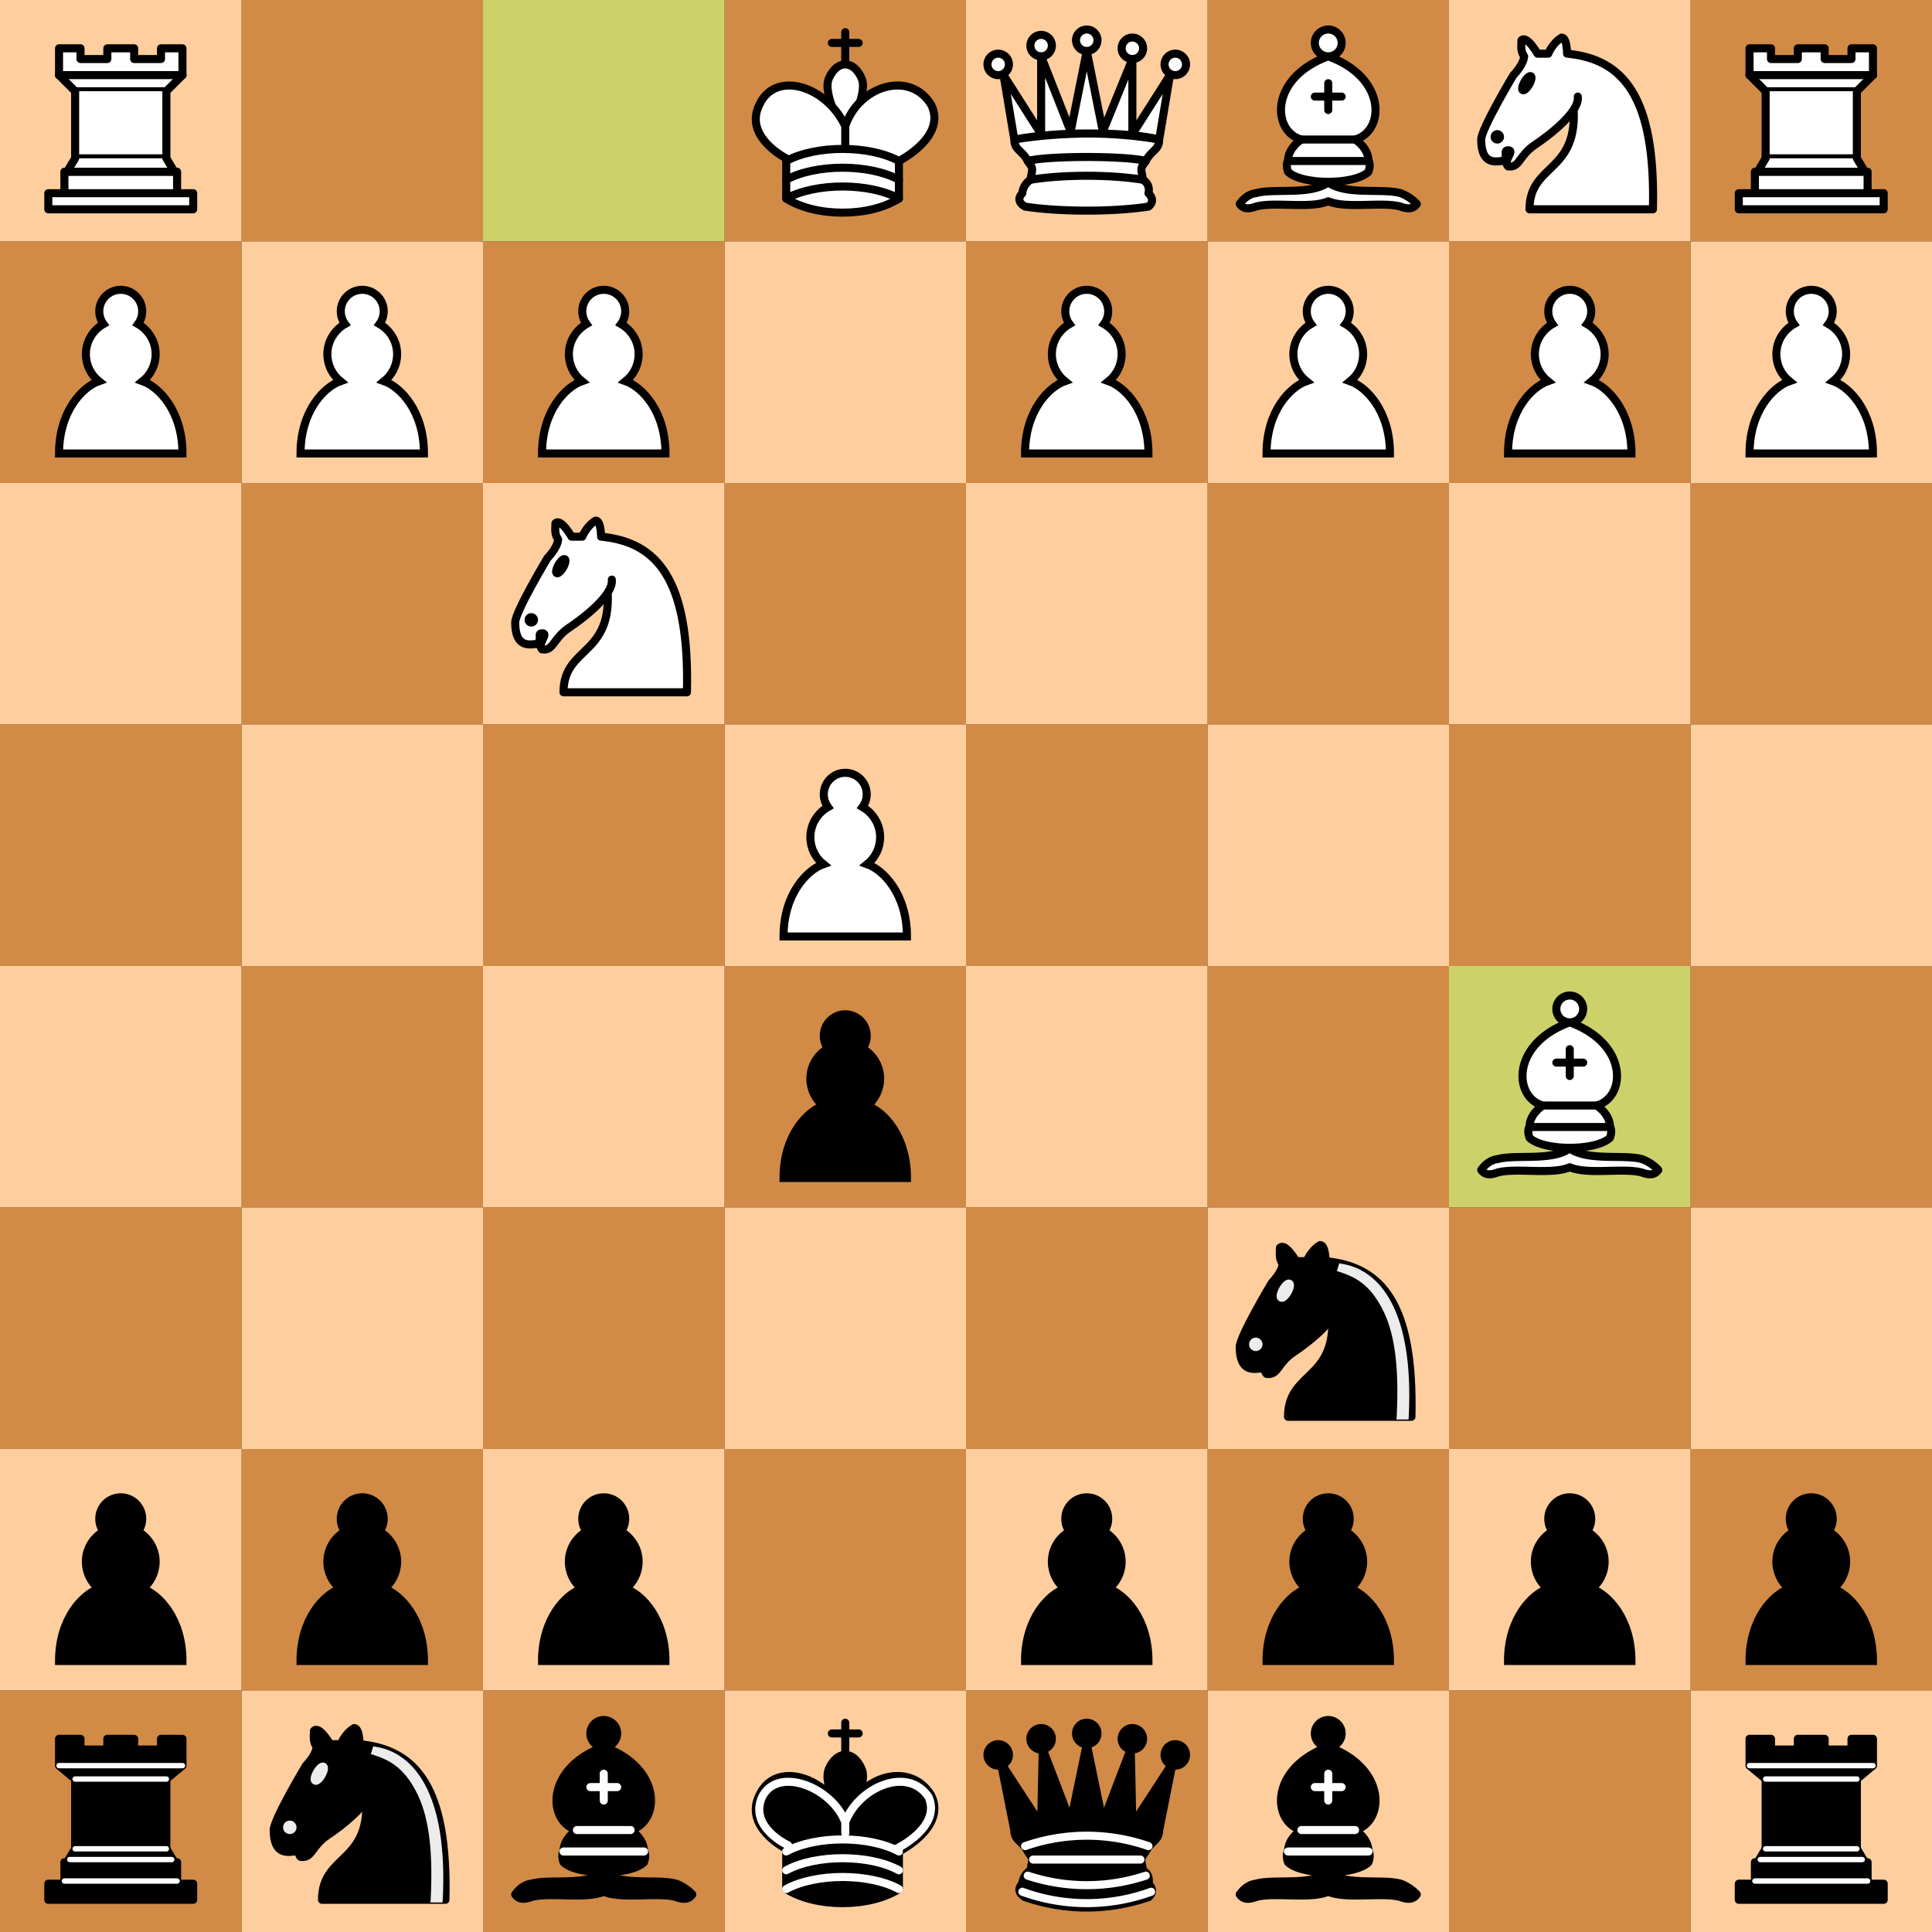 <svg xmlns="http://www.w3.org/2000/svg" xmlns:xlink="http://www.w3.org/1999/xlink" viewBox="0 0 360 360" width="350" height="350"><rect x="0" y="0" width="360" height="360" fill="#333333" stroke="none"/><desc><pre>r . b q k b n r
p p p p . p p p
. . n . . . . .
. B . . p . . .
. . . . P . . .
. . . . . N . .
P P P P . P P P
R N B Q K . . R</pre></desc><defs><g id="white-pawn" class="white pawn"><path d="M22.5 9c-2.21 0-4 1.79-4 4 0 .89.29 1.71.78 2.38C17.33 16.5 16 18.59 16 21c0 2.03.94 3.84 2.41 5.03-3 1.06-7.41 5.55-7.41 13.47h23c0-7.92-4.41-12.41-7.41-13.47 1.47-1.19 2.41-3 2.41-5.03 0-2.41-1.33-4.5-3.28-5.62.49-.67.78-1.49.78-2.38 0-2.21-1.79-4-4-4z" fill="#fff" stroke="#000" stroke-width="1.5" stroke-linecap="round" /></g><g id="white-knight" class="white knight" fill="none" fill-rule="evenodd" stroke="#000" stroke-width="1.5" stroke-linecap="round" stroke-linejoin="round"><path d="M 22,10 C 32.5,11 38.5,18 38,39 L 15,39 C 15,30 25,32.5 23,18" style="fill:#ffffff; stroke:#000000;" /><path d="M 24,18 C 24.38,20.91 18.45,25.37 16,27 C 13,29 13.18,31.34 11,31 C 9.958,30.06 12.41,27.96 11,28 C 10,28 11.19,29.23 10,30 C 9,30 5.997,31 6,26 C 6,24 12,14 12,14 C 12,14 13.89,12.1 14,10.5 C 13.27,9.506 13.5,8.5 13.5,7.5 C 14.5,6.5 16.5,10 16.5,10 L 18.5,10 C 18.5,10 19.28,8.008 21,7 C 22,7 22,10 22,10" style="fill:#ffffff; stroke:#000000;" /><path d="M 9.5 25.5 A 0.5 0.5 0 1 1 8.5,25.5 A 0.5 0.5 0 1 1 9.5 25.5 z" style="fill:#000000; stroke:#000000;" /><path d="M 15 15.5 A 0.5 1.5 0 1 1 14,15.5 A 0.5 1.5 0 1 1 15 15.5 z" transform="matrix(0.866,0.5,-0.5,0.866,9.693,-5.173)" style="fill:#000000; stroke:#000000;" /></g><g id="white-bishop" class="white bishop" fill="none" fill-rule="evenodd" stroke="#000" stroke-width="1.5" stroke-linecap="round" stroke-linejoin="round"><g fill="#fff" stroke-linecap="butt"><path d="M9 36c3.39-.97 10.11.43 13.5-2 3.39 2.43 10.11 1.03 13.5 2 0 0 1.65.54 3 2-.68.97-1.65.99-3 .5-3.39-.97-10.11.46-13.5-1-3.39 1.46-10.11.03-13.5 1-1.354.49-2.323.47-3-.5 1.354-1.94 3-2 3-2zM15 32c2.5 2.5 12.5 2.5 15 0 .5-1.5 0-2 0-2 0-2.5-2.5-4-2.5-4 5.5-1.5 6-11.5-5-15.5-11 4-10.5 14-5 15.5 0 0-2.5 1.5-2.5 4 0 0-.5.5 0 2zM25 8a2.5 2.5 0 1 1-5 0 2.5 2.5 0 1 1 5 0z" /></g><path d="M17.5 26h10M15 30h15m-7.5-14.5v5M20 18h5" stroke-linejoin="miter" /></g><g id="white-rook" class="white rook" fill="#fff" fill-rule="evenodd" stroke="#000" stroke-width="1.5" stroke-linecap="round" stroke-linejoin="round"><path d="M9 39h27v-3H9v3zM12 36v-4h21v4H12zM11 14V9h4v2h5V9h5v2h5V9h4v5" stroke-linecap="butt" /><path d="M34 14l-3 3H14l-3-3" /><path d="M31 17v12.5H14V17" stroke-linecap="butt" stroke-linejoin="miter" /><path d="M31 29.5l1.5 2.5h-20l1.5-2.5" /><path d="M11 14h23" fill="none" stroke-linejoin="miter" /></g><g id="white-queen" class="white queen" fill="#fff" fill-rule="evenodd" stroke="#000" stroke-width="1.5" stroke-linecap="round" stroke-linejoin="round"><path d="M8 12a2 2 0 1 1-4 0 2 2 0 1 1 4 0zM24.5 7.5a2 2 0 1 1-4 0 2 2 0 1 1 4 0zM41 12a2 2 0 1 1-4 0 2 2 0 1 1 4 0zM16 8.5a2 2 0 1 1-4 0 2 2 0 1 1 4 0zM33 9a2 2 0 1 1-4 0 2 2 0 1 1 4 0z" /><path d="M9 26c8.5-1.5 21-1.5 27 0l2-12-7 11V11l-5.5 13.5-3-15-3 15-5.5-14V25L7 14l2 12zM9 26c0 2 1.5 2 2.5 4 1 1.5 1 1 .5 3.5-1.5 1-1.5 2.5-1.5 2.5-1.5 1.5.5 2.5.5 2.5 6.5 1 16.5 1 23 0 0 0 1.5-1 0-2.5 0 0 .5-1.5-1-2.5-.5-2.5-.5-2 .5-3.5 1-2 2.5-2 2.5-4-8.5-1.5-18.5-1.5-27 0z" stroke-linecap="butt" /><path d="M11.5 30c3.5-1 18.5-1 22 0M12 33.5c6-1 15-1 21 0" fill="none" /></g><g id="white-king" class="white king" fill="none" fill-rule="evenodd" stroke="#000" stroke-width="1.5" stroke-linecap="round" stroke-linejoin="round"><path d="M22.5 11.63V6M20 8h5" stroke-linejoin="miter" /><path d="M22.5 25s4.5-7.5 3-10.5c0 0-1-2.5-3-2.5s-3 2.5-3 2.5c-1.5 3 3 10.5 3 10.5" fill="#fff" stroke-linecap="butt" stroke-linejoin="miter" /><path d="M11.5 37c5.5 3.5 15.5 3.5 21 0v-7s9-4.5 6-10.5c-4-6.5-13.5-3.5-16 4V27v-3.5c-3.5-7.5-13-10.5-16-4-3 6 5 10 5 10V37z" fill="#fff" /><path d="M11.5 30c5.5-3 15.5-3 21 0m-21 3.5c5.5-3 15.5-3 21 0m-21 3.5c5.5-3 15.5-3 21 0" /></g><g id="black-pawn" class="black pawn"><path d="M22.5 9c-2.21 0-4 1.79-4 4 0 .89.29 1.71.78 2.38C17.33 16.5 16 18.59 16 21c0 2.03.94 3.84 2.41 5.03-3 1.06-7.41 5.55-7.41 13.47h23c0-7.92-4.41-12.41-7.41-13.47 1.47-1.19 2.41-3 2.41-5.03 0-2.41-1.33-4.5-3.28-5.62.49-.67.78-1.49.78-2.38 0-2.21-1.79-4-4-4z" fill="#000" stroke="#000" stroke-width="1.5" stroke-linecap="round" /></g><g id="black-knight" class="black knight" fill="none" fill-rule="evenodd" stroke="#000" stroke-width="1.5" stroke-linecap="round" stroke-linejoin="round"><path d="M 22,10 C 32.5,11 38.5,18 38,39 L 15,39 C 15,30 25,32.5 23,18" style="fill:#000000; stroke:#000000;" /><path d="M 24,18 C 24.38,20.91 18.45,25.37 16,27 C 13,29 13.18,31.34 11,31 C 9.958,30.06 12.41,27.96 11,28 C 10,28 11.19,29.23 10,30 C 9,30 5.997,31 6,26 C 6,24 12,14 12,14 C 12,14 13.89,12.1 14,10.5 C 13.27,9.506 13.5,8.5 13.5,7.5 C 14.5,6.5 16.5,10 16.5,10 L 18.5,10 C 18.5,10 19.28,8.008 21,7 C 22,7 22,10 22,10" style="fill:#000000; stroke:#000000;" /><path d="M 9.5 25.5 A 0.5 0.5 0 1 1 8.5,25.5 A 0.5 0.5 0 1 1 9.5 25.5 z" style="fill:#ececec; stroke:#ececec;" /><path d="M 15 15.5 A 0.5 1.5 0 1 1 14,15.5 A 0.5 1.5 0 1 1 15 15.5 z" transform="matrix(0.866,0.5,-0.5,0.866,9.693,-5.173)" style="fill:#ececec; stroke:#ececec;" /><path d="M 24.55,10.4 L 24.1,11.85 L 24.6,12 C 27.75,13 30.25,14.49 32.5,18.75 C 34.75,23.01 35.75,29.06 35.25,39 L 35.2,39.5 L 37.45,39.5 L 37.5,39 C 38,28.94 36.62,22.15 34.25,17.66 C 31.88,13.17 28.46,11.02 25.06,10.5 L 24.55,10.4 z " style="fill:#ececec; stroke:none;" /></g><g id="black-bishop" class="black bishop" fill="none" fill-rule="evenodd" stroke="#000" stroke-width="1.5" stroke-linecap="round" stroke-linejoin="round"><path d="M9 36c3.39-.97 10.11.43 13.5-2 3.39 2.43 10.11 1.03 13.5 2 0 0 1.65.54 3 2-.68.97-1.65.99-3 .5-3.39-.97-10.11.46-13.5-1-3.39 1.46-10.11.03-13.5 1-1.354.49-2.323.47-3-.5 1.354-1.94 3-2 3-2zm6-4c2.5 2.5 12.5 2.5 15 0 .5-1.5 0-2 0-2 0-2.5-2.5-4-2.5-4 5.5-1.5 6-11.5-5-15.5-11 4-10.5 14-5 15.5 0 0-2.5 1.5-2.5 4 0 0-.5.5 0 2zM25 8a2.5 2.5 0 1 1-5 0 2.5 2.5 0 1 1 5 0z" fill="#000" stroke-linecap="butt" /><path d="M17.5 26h10M15 30h15m-7.5-14.5v5M20 18h5" stroke="#fff" stroke-linejoin="miter" /></g><g id="black-rook" class="black rook" fill="#000" fill-rule="evenodd" stroke="#000" stroke-width="1.5" stroke-linecap="round" stroke-linejoin="round"><path d="M9 39h27v-3H9v3zM12.5 32l1.5-2.5h17l1.5 2.5h-20zM12 36v-4h21v4H12z" stroke-linecap="butt" /><path d="M14 29.5v-13h17v13H14z" stroke-linecap="butt" stroke-linejoin="miter" /><path d="M14 16.5L11 14h23l-3 2.5H14zM11 14V9h4v2h5V9h5v2h5V9h4v5H11z" stroke-linecap="butt" /><path d="M12 35.5h21M13 31.5h19M14 29.5h17M14 16.5h17M11 14h23" fill="none" stroke="#fff" stroke-width="1" stroke-linejoin="miter" /></g><g id="black-queen" class="black queen" fill="#000" fill-rule="evenodd" stroke="#000" stroke-width="1.5" stroke-linecap="round" stroke-linejoin="round"><g fill="#000" stroke="none"><circle cx="6" cy="12" r="2.75" /><circle cx="14" cy="9" r="2.75" /><circle cx="22.5" cy="8" r="2.75" /><circle cx="31" cy="9" r="2.75" /><circle cx="39" cy="12" r="2.75" /></g><path d="M9 26c8.5-1.5 21-1.5 27 0l2.5-12.5L31 25l-.3-14.1-5.2 13.6-3-14.5-3 14.5-5.2-13.6L14 25 6.5 13.5 9 26zM9 26c0 2 1.5 2 2.5 4 1 1.5 1 1 .5 3.5-1.5 1-1.5 2.5-1.5 2.5-1.5 1.5.5 2.5.5 2.5 6.5 1 16.5 1 23 0 0 0 1.5-1 0-2.5 0 0 .5-1.5-1-2.5-.5-2.5-.5-2 .5-3.5 1-2 2.5-2 2.5-4-8.5-1.5-18.5-1.5-27 0z" stroke-linecap="butt" /><path d="M11 38.5a35 35 1 0 0 23 0" fill="none" stroke-linecap="butt" /><path d="M11 29a35 35 1 0 1 23 0M12.5 31.5h20M11.5 34.5a35 35 1 0 0 22 0M10.5 37.5a35 35 1 0 0 24 0" fill="none" stroke="#fff" /></g><g id="black-king" class="black king" fill="none" fill-rule="evenodd" stroke="#000" stroke-width="1.5" stroke-linecap="round" stroke-linejoin="round"><path d="M22.5 11.63V6" stroke-linejoin="miter" /><path d="M22.5 25s4.5-7.5 3-10.5c0 0-1-2.5-3-2.5s-3 2.5-3 2.5c-1.5 3 3 10.5 3 10.5" fill="#000" stroke-linecap="butt" stroke-linejoin="miter" /><path d="M11.5 37c5.5 3.5 15.5 3.5 21 0v-7s9-4.5 6-10.5c-4-6.5-13.5-3.5-16 4V27v-3.5c-3.5-7.5-13-10.5-16-4-3 6 5 10 5 10V37z" fill="#000" /><path d="M20 8h5" stroke-linejoin="miter" /><path d="M32 29.5s8.5-4 6.03-9.65C34.15 14 25 18 22.5 24.5l.01 2.1-.01-2.1C20 18 9.906 14 6.997 19.85c-2.497 5.65 4.853 9 4.853 9M11.5 30c5.5-3 15.5-3 21 0m-21 3.5c5.5-3 15.5-3 21 0m-21 3.5c5.5-3 15.5-3 21 0" stroke="#fff" /></g></defs><rect x="315" y="0" width="45" height="45" class="square dark a1" stroke="none" fill="#d18b47" /><rect x="270" y="0" width="45" height="45" class="square light b1" stroke="none" fill="#ffce9e" /><rect x="225" y="0" width="45" height="45" class="square dark c1" stroke="none" fill="#d18b47" /><rect x="180" y="0" width="45" height="45" class="square light d1" stroke="none" fill="#ffce9e" /><rect x="135" y="0" width="45" height="45" class="square dark e1" stroke="none" fill="#d18b47" /><rect x="90" y="0" width="45" height="45" class="square light lastmove f1" stroke="none" fill="#cdd16a" /><rect x="45" y="0" width="45" height="45" class="square dark g1" stroke="none" fill="#d18b47" /><rect x="0" y="0" width="45" height="45" class="square light h1" stroke="none" fill="#ffce9e" /><rect x="315" y="45" width="45" height="45" class="square light a2" stroke="none" fill="#ffce9e" /><rect x="270" y="45" width="45" height="45" class="square dark b2" stroke="none" fill="#d18b47" /><rect x="225" y="45" width="45" height="45" class="square light c2" stroke="none" fill="#ffce9e" /><rect x="180" y="45" width="45" height="45" class="square dark d2" stroke="none" fill="#d18b47" /><rect x="135" y="45" width="45" height="45" class="square light e2" stroke="none" fill="#ffce9e" /><rect x="90" y="45" width="45" height="45" class="square dark f2" stroke="none" fill="#d18b47" /><rect x="45" y="45" width="45" height="45" class="square light g2" stroke="none" fill="#ffce9e" /><rect x="0" y="45" width="45" height="45" class="square dark h2" stroke="none" fill="#d18b47" /><rect x="315" y="90" width="45" height="45" class="square dark a3" stroke="none" fill="#d18b47" /><rect x="270" y="90" width="45" height="45" class="square light b3" stroke="none" fill="#ffce9e" /><rect x="225" y="90" width="45" height="45" class="square dark c3" stroke="none" fill="#d18b47" /><rect x="180" y="90" width="45" height="45" class="square light d3" stroke="none" fill="#ffce9e" /><rect x="135" y="90" width="45" height="45" class="square dark e3" stroke="none" fill="#d18b47" /><rect x="90" y="90" width="45" height="45" class="square light f3" stroke="none" fill="#ffce9e" /><rect x="45" y="90" width="45" height="45" class="square dark g3" stroke="none" fill="#d18b47" /><rect x="0" y="90" width="45" height="45" class="square light h3" stroke="none" fill="#ffce9e" /><rect x="315" y="135" width="45" height="45" class="square light a4" stroke="none" fill="#ffce9e" /><rect x="270" y="135" width="45" height="45" class="square dark b4" stroke="none" fill="#d18b47" /><rect x="225" y="135" width="45" height="45" class="square light c4" stroke="none" fill="#ffce9e" /><rect x="180" y="135" width="45" height="45" class="square dark d4" stroke="none" fill="#d18b47" /><rect x="135" y="135" width="45" height="45" class="square light e4" stroke="none" fill="#ffce9e" /><rect x="90" y="135" width="45" height="45" class="square dark f4" stroke="none" fill="#d18b47" /><rect x="45" y="135" width="45" height="45" class="square light g4" stroke="none" fill="#ffce9e" /><rect x="0" y="135" width="45" height="45" class="square dark h4" stroke="none" fill="#d18b47" /><rect x="315" y="180" width="45" height="45" class="square dark a5" stroke="none" fill="#d18b47" /><rect x="270" y="180" width="45" height="45" class="square light lastmove b5" stroke="none" fill="#cdd16a" /><rect x="225" y="180" width="45" height="45" class="square dark c5" stroke="none" fill="#d18b47" /><rect x="180" y="180" width="45" height="45" class="square light d5" stroke="none" fill="#ffce9e" /><rect x="135" y="180" width="45" height="45" class="square dark e5" stroke="none" fill="#d18b47" /><rect x="90" y="180" width="45" height="45" class="square light f5" stroke="none" fill="#ffce9e" /><rect x="45" y="180" width="45" height="45" class="square dark g5" stroke="none" fill="#d18b47" /><rect x="0" y="180" width="45" height="45" class="square light h5" stroke="none" fill="#ffce9e" /><rect x="315" y="225" width="45" height="45" class="square light a6" stroke="none" fill="#ffce9e" /><rect x="270" y="225" width="45" height="45" class="square dark b6" stroke="none" fill="#d18b47" /><rect x="225" y="225" width="45" height="45" class="square light c6" stroke="none" fill="#ffce9e" /><rect x="180" y="225" width="45" height="45" class="square dark d6" stroke="none" fill="#d18b47" /><rect x="135" y="225" width="45" height="45" class="square light e6" stroke="none" fill="#ffce9e" /><rect x="90" y="225" width="45" height="45" class="square dark f6" stroke="none" fill="#d18b47" /><rect x="45" y="225" width="45" height="45" class="square light g6" stroke="none" fill="#ffce9e" /><rect x="0" y="225" width="45" height="45" class="square dark h6" stroke="none" fill="#d18b47" /><rect x="315" y="270" width="45" height="45" class="square dark a7" stroke="none" fill="#d18b47" /><rect x="270" y="270" width="45" height="45" class="square light b7" stroke="none" fill="#ffce9e" /><rect x="225" y="270" width="45" height="45" class="square dark c7" stroke="none" fill="#d18b47" /><rect x="180" y="270" width="45" height="45" class="square light d7" stroke="none" fill="#ffce9e" /><rect x="135" y="270" width="45" height="45" class="square dark e7" stroke="none" fill="#d18b47" /><rect x="90" y="270" width="45" height="45" class="square light f7" stroke="none" fill="#ffce9e" /><rect x="45" y="270" width="45" height="45" class="square dark g7" stroke="none" fill="#d18b47" /><rect x="0" y="270" width="45" height="45" class="square light h7" stroke="none" fill="#ffce9e" /><rect x="315" y="315" width="45" height="45" class="square light a8" stroke="none" fill="#ffce9e" /><rect x="270" y="315" width="45" height="45" class="square dark b8" stroke="none" fill="#d18b47" /><rect x="225" y="315" width="45" height="45" class="square light c8" stroke="none" fill="#ffce9e" /><rect x="180" y="315" width="45" height="45" class="square dark d8" stroke="none" fill="#d18b47" /><rect x="135" y="315" width="45" height="45" class="square light e8" stroke="none" fill="#ffce9e" /><rect x="90" y="315" width="45" height="45" class="square dark f8" stroke="none" fill="#d18b47" /><rect x="45" y="315" width="45" height="45" class="square light g8" stroke="none" fill="#ffce9e" /><rect x="0" y="315" width="45" height="45" class="square dark h8" stroke="none" fill="#d18b47" /><use href="#white-rook" xlink:href="#white-rook" transform="translate(315, 0)" /><use href="#white-knight" xlink:href="#white-knight" transform="translate(270, 0)" /><use href="#white-bishop" xlink:href="#white-bishop" transform="translate(225, 0)" /><use href="#white-queen" xlink:href="#white-queen" transform="translate(180, 0)" /><use href="#white-king" xlink:href="#white-king" transform="translate(135, 0)" /><use href="#white-rook" xlink:href="#white-rook" transform="translate(0, 0)" /><use href="#white-pawn" xlink:href="#white-pawn" transform="translate(315, 45)" /><use href="#white-pawn" xlink:href="#white-pawn" transform="translate(270, 45)" /><use href="#white-pawn" xlink:href="#white-pawn" transform="translate(225, 45)" /><use href="#white-pawn" xlink:href="#white-pawn" transform="translate(180, 45)" /><use href="#white-pawn" xlink:href="#white-pawn" transform="translate(90, 45)" /><use href="#white-pawn" xlink:href="#white-pawn" transform="translate(45, 45)" /><use href="#white-pawn" xlink:href="#white-pawn" transform="translate(0, 45)" /><use href="#white-knight" xlink:href="#white-knight" transform="translate(90, 90)" /><use href="#white-pawn" xlink:href="#white-pawn" transform="translate(135, 135)" /><use href="#white-bishop" xlink:href="#white-bishop" transform="translate(270, 180)" /><use href="#black-pawn" xlink:href="#black-pawn" transform="translate(135, 180)" /><use href="#black-knight" xlink:href="#black-knight" transform="translate(225, 225)" /><use href="#black-pawn" xlink:href="#black-pawn" transform="translate(315, 270)" /><use href="#black-pawn" xlink:href="#black-pawn" transform="translate(270, 270)" /><use href="#black-pawn" xlink:href="#black-pawn" transform="translate(225, 270)" /><use href="#black-pawn" xlink:href="#black-pawn" transform="translate(180, 270)" /><use href="#black-pawn" xlink:href="#black-pawn" transform="translate(90, 270)" /><use href="#black-pawn" xlink:href="#black-pawn" transform="translate(45, 270)" /><use href="#black-pawn" xlink:href="#black-pawn" transform="translate(0, 270)" /><use href="#black-rook" xlink:href="#black-rook" transform="translate(315, 315)" /><use href="#black-bishop" xlink:href="#black-bishop" transform="translate(225, 315)" /><use href="#black-queen" xlink:href="#black-queen" transform="translate(180, 315)" /><use href="#black-king" xlink:href="#black-king" transform="translate(135, 315)" /><use href="#black-bishop" xlink:href="#black-bishop" transform="translate(90, 315)" /><use href="#black-knight" xlink:href="#black-knight" transform="translate(45, 315)" /><use href="#black-rook" xlink:href="#black-rook" transform="translate(0, 315)" /></svg>